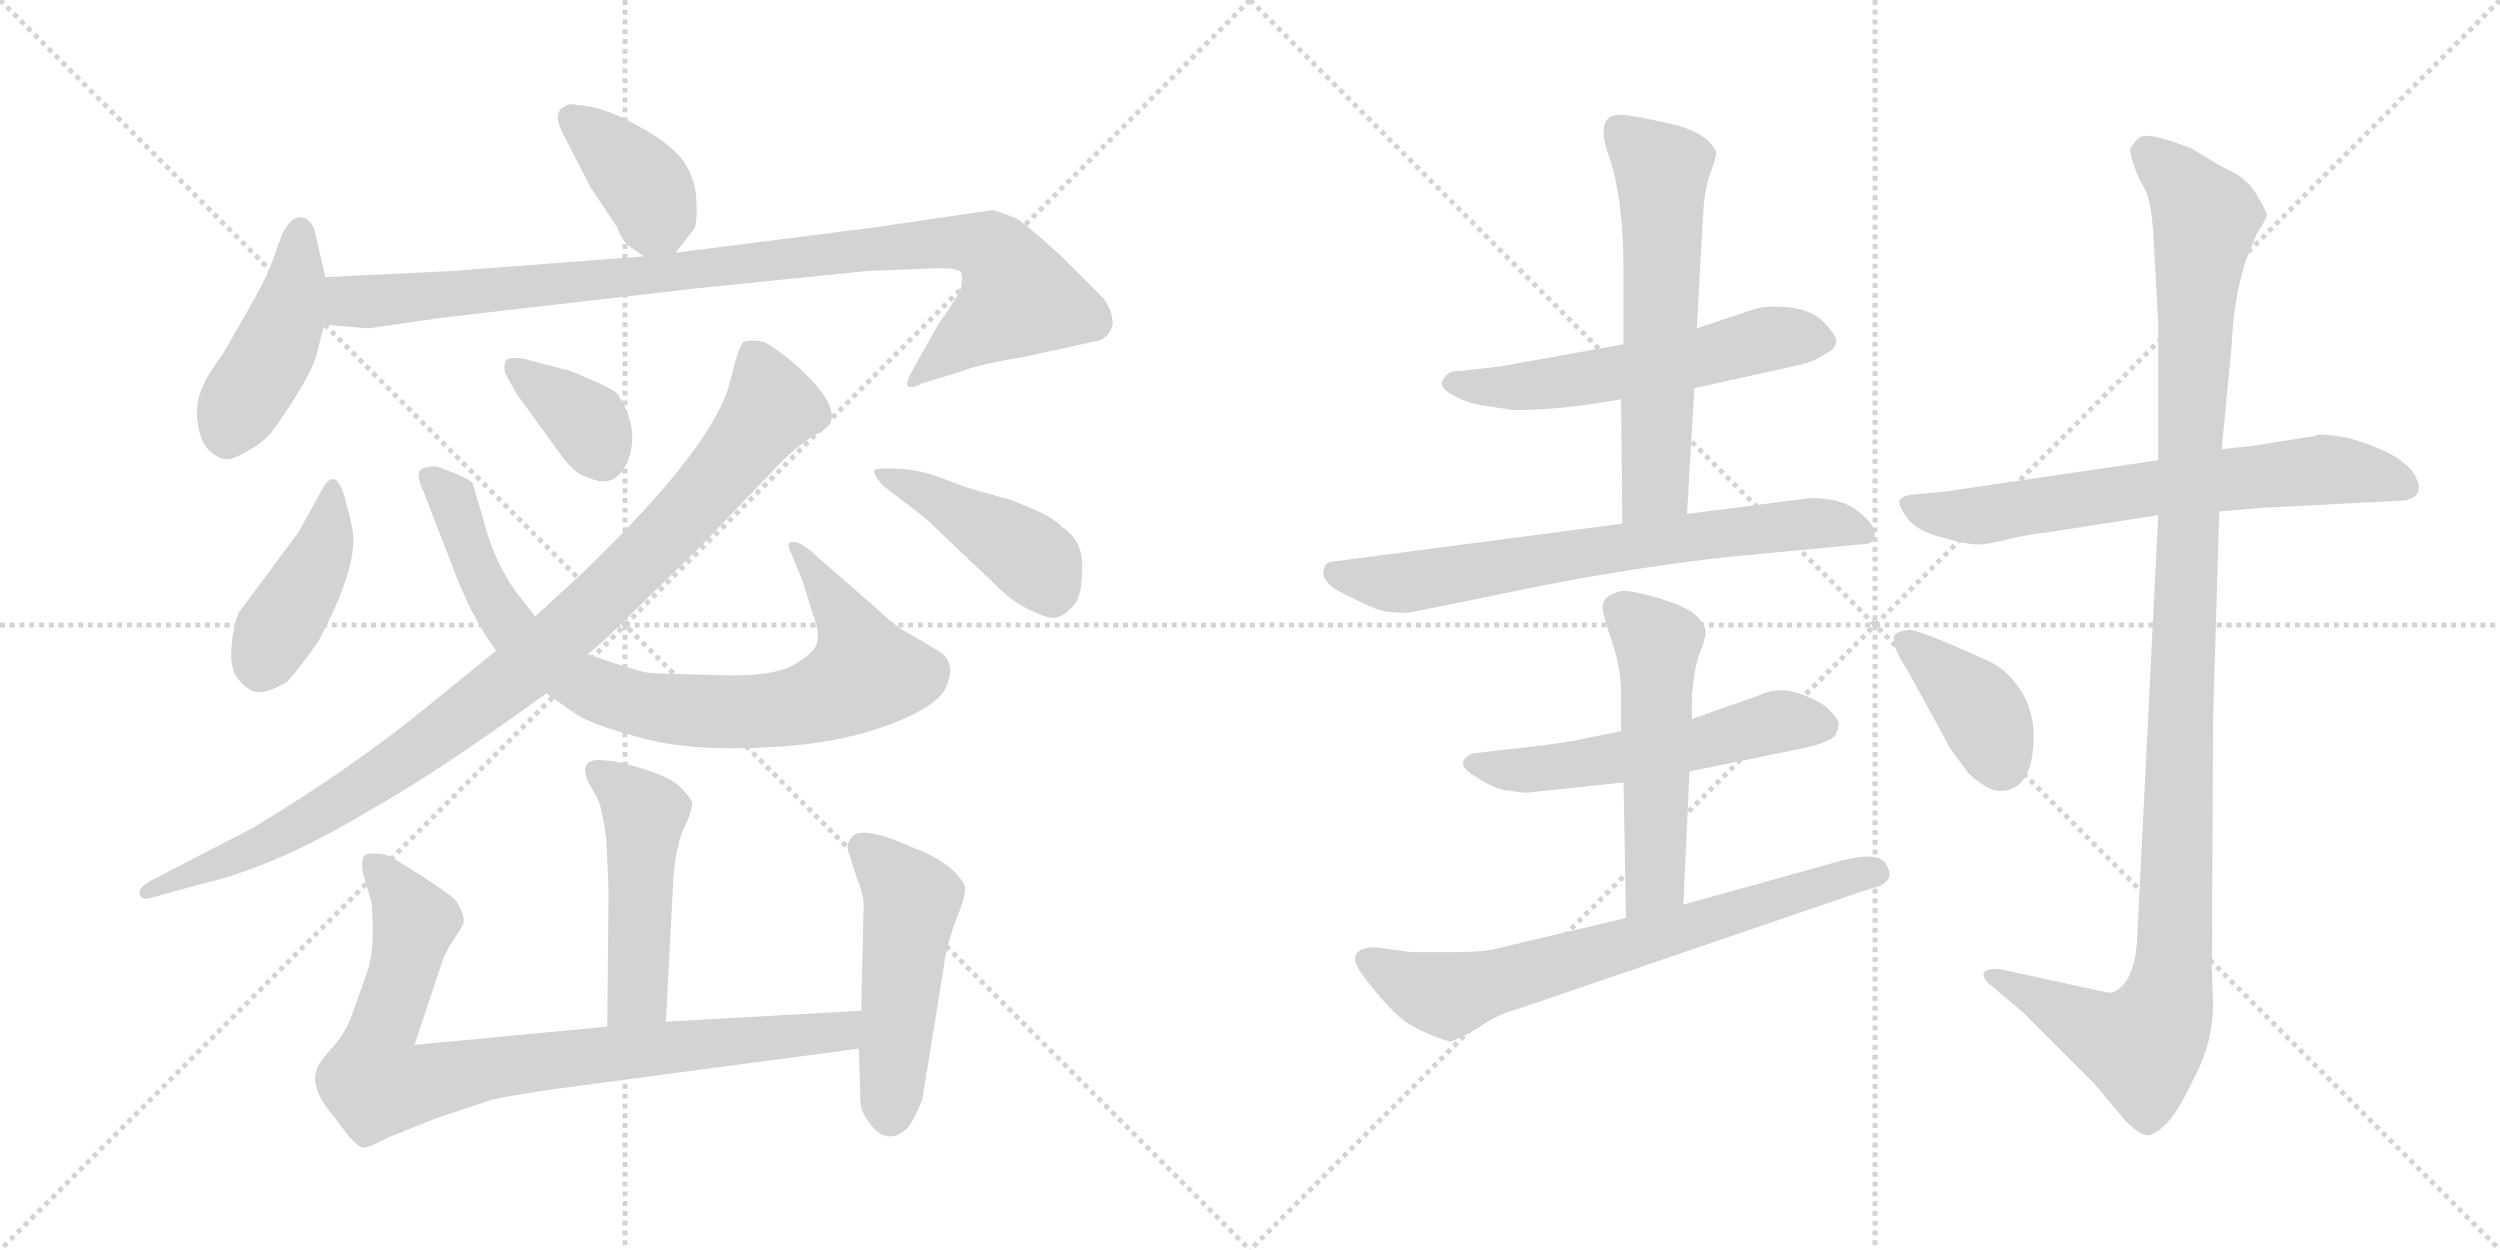 <svg version="1.1" viewBox="0 0 2048 1024" xmlns="http://www.w3.org/2000/svg">
  <g stroke="lightgray" stroke-dasharray="1,1" stroke-width="1" transform="scale(4, 4)">
    <line x1="0" y1="0" x2="256" y2="256"></line>
    <line x1="256" y1="0" x2="0" y2="256"></line>
    <line x1="128" y1="0" x2="128" y2="256"></line>
    <line x1="0" y1="128" x2="256" y2="128"></line>
    <line x1="256" y1="0" x2="512" y2="256"></line>
    <line x1="512" y1="0" x2="256" y2="256"></line>
    <line x1="384" y1="0" x2="384" y2="256"></line>
    <line x1="256" y1="128" x2="512" y2="128"></line>
  </g>
<g transform="scale(1, -1) translate(0, -850)">
   <style type="text/css">
    @keyframes keyframes0 {
      from {
       stroke: black;
       stroke-dashoffset: 382;
       stroke-width: 128;
       }
       55% {
       animation-timing-function: step-end;
       stroke: black;
       stroke-dashoffset: 0;
       stroke-width: 128;
       }
       to {
       stroke: black;
       stroke-width: 1024;
       }
       }
       #make-me-a-hanzi-animation-0 {
         animation: keyframes0 0.561s both;
         animation-delay: 0s;
         animation-timing-function: linear;
       }
    @keyframes keyframes1 {
      from {
       stroke: black;
       stroke-dashoffset: 440;
       stroke-width: 128;
       }
       59% {
       animation-timing-function: step-end;
       stroke: black;
       stroke-dashoffset: 0;
       stroke-width: 128;
       }
       to {
       stroke: black;
       stroke-width: 1024;
       }
       }
       #make-me-a-hanzi-animation-1 {
         animation: keyframes1 0.608s both;
         animation-delay: 0.561s;
         animation-timing-function: linear;
       }
    @keyframes keyframes2 {
      from {
       stroke: black;
       stroke-dashoffset: 962;
       stroke-width: 128;
       }
       76% {
       animation-timing-function: step-end;
       stroke: black;
       stroke-dashoffset: 0;
       stroke-width: 128;
       }
       to {
       stroke: black;
       stroke-width: 1024;
       }
       }
       #make-me-a-hanzi-animation-2 {
         animation: keyframes2 1.033s both;
         animation-delay: 1.169s;
         animation-timing-function: linear;
       }
    @keyframes keyframes3 {
      from {
       stroke: black;
       stroke-dashoffset: 413;
       stroke-width: 128;
       }
       57% {
       animation-timing-function: step-end;
       stroke: black;
       stroke-dashoffset: 0;
       stroke-width: 128;
       }
       to {
       stroke: black;
       stroke-width: 1024;
       }
       }
       #make-me-a-hanzi-animation-3 {
         animation: keyframes3 0.586s both;
         animation-delay: 2.202s;
         animation-timing-function: linear;
       }
    @keyframes keyframes4 {
      from {
       stroke: black;
       stroke-dashoffset: 832;
       stroke-width: 128;
       }
       73% {
       animation-timing-function: step-end;
       stroke: black;
       stroke-dashoffset: 0;
       stroke-width: 128;
       }
       to {
       stroke: black;
       stroke-width: 1024;
       }
       }
       #make-me-a-hanzi-animation-4 {
         animation: keyframes4 0.927s both;
         animation-delay: 2.788s;
         animation-timing-function: linear;
       }
    @keyframes keyframes5 {
      from {
       stroke: black;
       stroke-dashoffset: 361;
       stroke-width: 128;
       }
       54% {
       animation-timing-function: step-end;
       stroke: black;
       stroke-dashoffset: 0;
       stroke-width: 128;
       }
       to {
       stroke: black;
       stroke-width: 1024;
       }
       }
       #make-me-a-hanzi-animation-5 {
         animation: keyframes5 0.544s both;
         animation-delay: 3.715s;
         animation-timing-function: linear;
       }
    @keyframes keyframes6 {
      from {
       stroke: black;
       stroke-dashoffset: 962;
       stroke-width: 128;
       }
       76% {
       animation-timing-function: step-end;
       stroke: black;
       stroke-dashoffset: 0;
       stroke-width: 128;
       }
       to {
       stroke: black;
       stroke-width: 1024;
       }
       }
       #make-me-a-hanzi-animation-6 {
         animation: keyframes6 1.033s both;
         animation-delay: 4.259s;
         animation-timing-function: linear;
       }
    @keyframes keyframes7 {
      from {
       stroke: black;
       stroke-dashoffset: 436;
       stroke-width: 128;
       }
       59% {
       animation-timing-function: step-end;
       stroke: black;
       stroke-dashoffset: 0;
       stroke-width: 128;
       }
       to {
       stroke: black;
       stroke-width: 1024;
       }
       }
       #make-me-a-hanzi-animation-7 {
         animation: keyframes7 0.605s both;
         animation-delay: 5.292s;
         animation-timing-function: linear;
       }
    @keyframes keyframes8 {
      from {
       stroke: black;
       stroke-dashoffset: 482;
       stroke-width: 128;
       }
       61% {
       animation-timing-function: step-end;
       stroke: black;
       stroke-dashoffset: 0;
       stroke-width: 128;
       }
       to {
       stroke: black;
       stroke-width: 1024;
       }
       }
       #make-me-a-hanzi-animation-8 {
         animation: keyframes8 0.642s both;
         animation-delay: 5.896s;
         animation-timing-function: linear;
       }
    @keyframes keyframes9 {
      from {
       stroke: black;
       stroke-dashoffset: 848;
       stroke-width: 128;
       }
       73% {
       animation-timing-function: step-end;
       stroke: black;
       stroke-dashoffset: 0;
       stroke-width: 128;
       }
       to {
       stroke: black;
       stroke-width: 1024;
       }
       }
       #make-me-a-hanzi-animation-9 {
         animation: keyframes9 0.94s both;
         animation-delay: 6.539s;
         animation-timing-function: linear;
       }
    @keyframes keyframes10 {
      from {
       stroke: black;
       stroke-dashoffset: 493;
       stroke-width: 128;
       }
       62% {
       animation-timing-function: step-end;
       stroke: black;
       stroke-dashoffset: 0;
       stroke-width: 128;
       }
       to {
       stroke: black;
       stroke-width: 1024;
       }
       }
       #make-me-a-hanzi-animation-10 {
         animation: keyframes10 0.651s both;
         animation-delay: 7.479s;
         animation-timing-function: linear;
       }
    @keyframes keyframes11 {
      from {
       stroke: black;
       stroke-dashoffset: 561;
       stroke-width: 128;
       }
       65% {
       animation-timing-function: step-end;
       stroke: black;
       stroke-dashoffset: 0;
       stroke-width: 128;
       }
       to {
       stroke: black;
       stroke-width: 1024;
       }
       }
       #make-me-a-hanzi-animation-11 {
         animation: keyframes11 0.707s both;
         animation-delay: 8.13s;
         animation-timing-function: linear;
       }
    @keyframes keyframes12 {
      from {
       stroke: black;
       stroke-dashoffset: 595;
       stroke-width: 128;
       }
       66% {
       animation-timing-function: step-end;
       stroke: black;
       stroke-dashoffset: 0;
       stroke-width: 128;
       }
       to {
       stroke: black;
       stroke-width: 1024;
       }
       }
       #make-me-a-hanzi-animation-12 {
         animation: keyframes12 0.734s both;
         animation-delay: 8.837s;
         animation-timing-function: linear;
       }
    @keyframes keyframes13 {
      from {
       stroke: black;
       stroke-dashoffset: 695;
       stroke-width: 128;
       }
       69% {
       animation-timing-function: step-end;
       stroke: black;
       stroke-dashoffset: 0;
       stroke-width: 128;
       }
       to {
       stroke: black;
       stroke-width: 1024;
       }
       }
       #make-me-a-hanzi-animation-13 {
         animation: keyframes13 0.816s both;
         animation-delay: 9.571s;
         animation-timing-function: linear;
       }
    @keyframes keyframes14 {
      from {
       stroke: black;
       stroke-dashoffset: 547;
       stroke-width: 128;
       }
       64% {
       animation-timing-function: step-end;
       stroke: black;
       stroke-dashoffset: 0;
       stroke-width: 128;
       }
       to {
       stroke: black;
       stroke-width: 1024;
       }
       }
       #make-me-a-hanzi-animation-14 {
         animation: keyframes14 0.695s both;
         animation-delay: 10.386s;
         animation-timing-function: linear;
       }
    @keyframes keyframes15 {
      from {
       stroke: black;
       stroke-dashoffset: 523;
       stroke-width: 128;
       }
       63% {
       animation-timing-function: step-end;
       stroke: black;
       stroke-dashoffset: 0;
       stroke-width: 128;
       }
       to {
       stroke: black;
       stroke-width: 1024;
       }
       }
       #make-me-a-hanzi-animation-15 {
         animation: keyframes15 0.676s both;
         animation-delay: 11.082s;
         animation-timing-function: linear;
       }
    @keyframes keyframes16 {
      from {
       stroke: black;
       stroke-dashoffset: 694;
       stroke-width: 128;
       }
       69% {
       animation-timing-function: step-end;
       stroke: black;
       stroke-dashoffset: 0;
       stroke-width: 128;
       }
       to {
       stroke: black;
       stroke-width: 1024;
       }
       }
       #make-me-a-hanzi-animation-16 {
         animation: keyframes16 0.815s both;
         animation-delay: 11.757s;
         animation-timing-function: linear;
       }
    @keyframes keyframes17 {
      from {
       stroke: black;
       stroke-dashoffset: 666;
       stroke-width: 128;
       }
       68% {
       animation-timing-function: step-end;
       stroke: black;
       stroke-dashoffset: 0;
       stroke-width: 128;
       }
       to {
       stroke: black;
       stroke-width: 1024;
       }
       }
       #make-me-a-hanzi-animation-17 {
         animation: keyframes17 0.792s both;
         animation-delay: 12.572s;
         animation-timing-function: linear;
       }
    @keyframes keyframes18 {
      from {
       stroke: black;
       stroke-dashoffset: 1147;
       stroke-width: 128;
       }
       79% {
       animation-timing-function: step-end;
       stroke: black;
       stroke-dashoffset: 0;
       stroke-width: 128;
       }
       to {
       stroke: black;
       stroke-width: 1024;
       }
       }
       #make-me-a-hanzi-animation-18 {
         animation: keyframes18 1.183s both;
         animation-delay: 13.364s;
         animation-timing-function: linear;
       }
    @keyframes keyframes19 {
      from {
       stroke: black;
       stroke-dashoffset: 388;
       stroke-width: 128;
       }
       56% {
       animation-timing-function: step-end;
       stroke: black;
       stroke-dashoffset: 0;
       stroke-width: 128;
       }
       to {
       stroke: black;
       stroke-width: 1024;
       }
       }
       #make-me-a-hanzi-animation-19 {
         animation: keyframes19 0.566s both;
         animation-delay: 14.547s;
         animation-timing-function: linear;
       }
</style>
<path d="M 553.5 643.0 L 567.5 661.0 Q 571.5 665.0 570.5 684.0 Q 570.5 702.0 560.5 717.0 Q 551.5 731.0 522.5 747.0 Q 494.5 763.0 472.5 764.0 Q 465.5 766.0 461.5 762.0 Q 451.5 757.0 463.5 736.0 L 483.5 697.0 L 505.5 664.0 Q 508.5 655.0 514.5 649.0 L 527.5 640.0 C 542.5 629.0 542.5 629.0 553.5 643.0 Z" fill="lightgray"></path> 
<path d="M 266.5 623.0 L 257.5 662.0 Q 253.5 672.0 245.5 672.0 Q 238.5 672.0 231.5 659.0 L 220.5 629.0 Q 212.5 612.0 205.5 600.0 L 182.5 560.0 Q 167.5 539.0 167.5 536.0 Q 160.5 524.0 161.5 507.0 Q 163.5 489.0 170.5 482.0 Q 178.5 474.0 184.5 474.0 Q 190.5 473.0 203.5 481.0 Q 216.5 488.0 222.5 496.0 Q 256.5 543.0 260.5 564.0 L 265.5 584.0 L 266.5 623.0 Z" fill="lightgray"></path> 
<path d="M 813.5 678.0 L 718.5 664.0 L 553.5 643.0 L 527.5 640.0 L 370.5 628.0 L 266.5 623.0 C 236.5 622.0 235.5 586.0 265.5 584.0 L 301.5 581.0 L 364.5 590.0 L 572.5 614.0 L 710.5 628.0 L 761.5 630.0 Q 784.5 631.0 787.5 627.0 Q 788.5 622.0 787.5 615.0 Q 785.5 608.0 768.5 584.0 L 750.5 552.0 Q 741.5 537.0 743.5 534.0 Q 746.5 531.0 755.5 536.0 L 788.5 546.0 Q 799.5 551.0 840.5 558.0 L 895.5 570.0 Q 907.5 571.0 911.5 584.0 Q 911.5 595.0 904.5 605.0 L 867.5 642.0 Q 837.5 669.0 832.5 671.0 Q 828.5 673.0 813.5 678.0 Z" fill="lightgray"></path> 
<path d="M 244.5 414.0 L 195.5 348.0 Q 190.5 335.0 189.5 318.0 Q 188.5 300.0 196.5 292.0 Q 204.5 283.0 211.5 283.0 Q 218.5 282.0 234.5 291.0 Q 240.5 296.0 260.5 324.0 Q 290.5 380.0 289.5 410.0 Q 288.5 421.0 283.5 438.0 Q 276.5 468.0 265.5 452.0 L 244.5 414.0 Z" fill="lightgray"></path> 
<path d="M 447.5 282.0 L 470.5 266.0 Q 482.5 257.0 523.5 246.0 Q 564.5 234.0 633.5 238.0 Q 703.5 242.0 750.5 266.0 Q 769.5 276.0 774.5 286.0 Q 783.5 305.0 771.5 315.0 Q 755.5 325.0 744.5 331.0 Q 734.5 336.0 717.5 352.0 L 662.5 400.0 Q 653.5 407.0 648.5 406.0 Q 643.5 405.0 648.5 396.0 L 657.5 374.0 L 665.5 348.0 Q 671.5 333.0 669.5 324.0 Q 667.5 315.0 649.5 305.0 Q 631.5 295.0 585.5 297.0 Q 539.5 298.0 530.5 299.0 Q 522.5 300.0 481.5 314.0 L 438.5 345.0 L 423.5 364.0 Q 404.5 390.0 395.5 426.0 L 387.5 453.0 Q 387.5 456.0 373.5 462.0 L 357.5 468.0 Q 346.5 468.0 343.5 464.0 Q 341.5 458.0 347.5 446.0 L 369.5 389.0 Q 385.5 345.0 406.5 317.0 L 447.5 282.0 Z" fill="lightgray"></path> 
<path d="M 423.5 527.0 L 460.5 476.0 Q 470.5 462.0 481.5 459.0 Q 504.5 448.0 514.5 473.0 Q 524.5 499.0 505.5 528.0 Q 499.5 533.0 467.5 546.0 L 429.5 556.0 Q 418.5 558.0 414.5 555.0 Q 412.5 551.0 413.5 545.0 Q 417.5 537.0 423.5 527.0 Z" fill="lightgray"></path> 
<path d="M 406.5 317.0 L 353.5 274.0 Q 290.5 222.0 207.5 172.0 L 122.5 128.0 Q 112.5 122.0 114.5 117.0 Q 116.5 112.0 125.5 115.0 L 165.5 126.0 Q 226.5 140.0 302.5 186.0 Q 356.5 216.0 447.5 282.0 L 481.5 314.0 L 495.5 326.0 L 573.5 402.0 L 638.5 470.0 Q 654.5 486.0 666.5 493.0 Q 679.5 500.0 680.5 504.0 Q 685.5 517.0 663.5 540.0 Q 641.5 562.0 625.5 570.0 Q 614.5 572.0 609.5 570.0 Q 605.5 568.0 598.5 539.0 Q 586.5 486.0 478.5 382.0 L 438.5 345.0 L 406.5 317.0 Z" fill="lightgray"></path> 
<path d="M 757.5 426.0 L 817.5 369.0 Q 830.5 356.0 844.5 350.0 Q 858.5 343.0 864.5 344.0 Q 871.5 345.0 878.5 353.0 Q 886.5 360.0 886.5 384.0 Q 887.5 407.0 870.5 418.0 Q 862.5 426.0 848.5 432.0 L 829.5 440.0 L 797.5 449.0 Q 790.5 451.0 772.5 458.0 Q 754.5 465.0 736.5 466.0 Q 718.5 467.0 716.5 465.0 Q 714.5 462.0 723.5 452.0 L 757.5 426.0 Z" fill="lightgray"></path> 
<path d="M 545.5 13.0 L 551.5 128.0 Q 553.5 159.0 561.5 174.0 Q 568.5 189.0 566.5 194.0 Q 564.5 198.0 556.5 206.0 Q 549.5 213.0 527.5 220.0 Q 505.5 227.0 495.5 227.0 Q 473.5 230.0 481.5 210.0 L 489.5 196.0 Q 493.5 187.0 496.5 164.0 Q 498.5 128.0 498.5 117.0 L 497.5 9.0 C 497.5 -21.0 543.5 -17.0 545.5 13.0 Z" fill="lightgray"></path> 
<path d="M 339.5 -6.0 L 362.5 63.0 Q 367.5 75.0 373.5 83.0 L 379.5 93.0 Q 381.5 100.0 373.5 112.0 Q 369.5 117.0 344.5 133.0 Q 319.5 149.0 315.5 150.0 Q 301.5 152.0 298.5 149.0 Q 295.5 145.0 297.5 134.0 L 304.5 110.0 Q 307.5 71.0 300.5 53.0 L 288.5 19.0 Q 282.5 2.0 270.5 -10.0 Q 259.5 -23.0 259.5 -26.0 Q 253.5 -42.0 274.5 -66.0 Q 291.5 -90.0 297.5 -90.0 Q 303.5 -90.0 317.5 -82.0 L 357.5 -66.0 L 402.5 -51.0 Q 414.5 -48.0 455.5 -42.0 L 703.5 -9.0 C 733.5 -5.0 735.5 24.0 705.5 22.0 L 545.5 13.0 L 497.5 9.0 L 339.5 -6.0 Z" fill="lightgray"></path> 
<path d="M 703.5 -9.0 L 704.5 -40.0 Q 704.5 -52.0 705.5 -57.0 Q 706.5 -63.0 715.5 -74.0 Q 728.5 -88.0 743.5 -74.0 Q 748.5 -68.0 755.5 -51.0 L 772.5 54.0 Q 775.5 77.0 783.5 97.0 Q 791.5 117.0 790.5 123.0 Q 789.5 129.0 778.5 139.0 Q 767.5 148.0 749.5 155.0 Q 707.5 174.0 698.5 165.0 Q 693.5 160.0 694.5 154.0 L 701.5 132.0 Q 707.5 117.0 707.5 109.0 L 705.5 22.0 L 703.5 -9.0 Z" fill="lightgray"></path> 
<path d="M 1330.0 568.0 L 1230.0 550.0 L 1196.0 546.0 Q 1187.0 547.0 1183.0 540.0 Q 1177.0 534.0 1189.0 527.0 Q 1201.0 520.0 1214.0 518.0 L 1240.0 514.0 Q 1280.0 514.0 1328.0 523.0 L 1388.0 532.0 L 1474.0 551.0 Q 1487.0 554.0 1495.0 560.0 Q 1504.0 564.0 1504.0 570.0 Q 1506.0 573.0 1495.0 585.0 Q 1485.0 596.0 1467.0 598.0 Q 1449.0 600.0 1438.0 597.0 L 1390.0 581.0 L 1330.0 568.0 Z" fill="lightgray"></path> 
<path d="M 1327.0 756.0 Q 1306.0 756.0 1318.0 722.0 Q 1330.0 688.0 1330.0 626.0 L 1330.0 568.0 L 1328.0 523.0 L 1329.0 421.0 C 1329.0 391.0 1380.0 399.0 1382.0 429.0 L 1388.0 532.0 L 1390.0 581.0 L 1395.0 671.0 Q 1396.0 694.0 1401.0 708.0 Q 1406.0 721.0 1406.0 725.0 Q 1399.0 742.0 1367.0 749.0 Q 1335.0 756.0 1327.0 756.0 Z" fill="lightgray"></path> 
<path d="M 1329.0 421.0 L 1092.0 390.0 Q 1085.0 390.0 1084.0 381.0 Q 1084.0 371.0 1104.0 362.0 Q 1124.0 352.0 1131.0 350.0 Q 1138.0 348.0 1154.0 348.0 L 1262.0 370.0 Q 1344.0 386.0 1418.0 394.0 L 1524.0 404.0 Q 1532.0 404.0 1534.0 407.0 Q 1537.0 410.0 1535.0 416.0 Q 1534.0 422.0 1521.0 432.0 Q 1508.0 442.0 1483.0 442.0 L 1382.0 429.0 L 1329.0 421.0 Z" fill="lightgray"></path> 
<path d="M 1254.0 201.0 L 1330.0 209.0 L 1384.0 218.0 L 1472.0 236.0 Q 1502.0 242.0 1504.0 249.0 Q 1507.0 255.0 1506.0 258.0 Q 1506.0 261.0 1499.0 268.0 Q 1493.0 275.0 1474.0 282.0 Q 1456.0 288.0 1440.0 280.0 L 1386.0 261.0 L 1328.0 251.0 L 1288.0 243.0 Q 1272.0 240.0 1234.0 236.0 L 1208.0 233.0 Q 1202.0 232.0 1199.0 227.0 Q 1196.0 221.0 1210.0 213.0 Q 1225.0 203.0 1238.0 202.0 Q 1251.0 200.0 1254.0 201.0 Z" fill="lightgray"></path> 
<path d="M 1330.0 209.0 L 1332.0 98.0 C 1333.0 68.0 1378.0 79.0 1379.0 109.0 L 1384.0 218.0 L 1386.0 261.0 L 1386.0 277.0 Q 1387.0 299.0 1392.0 314.0 Q 1398.0 328.0 1397.0 334.0 Q 1396.0 340.0 1388.0 347.0 Q 1381.0 353.0 1359.0 360.0 Q 1338.0 366.0 1329.0 366.0 Q 1314.0 363.0 1313.0 354.0 Q 1312.0 349.0 1320.0 326.0 Q 1328.0 303.0 1328.0 282.0 L 1328.0 251.0 L 1330.0 209.0 Z" fill="lightgray"></path> 
<path d="M 1332.0 98.0 L 1222.0 72.0 Q 1210.0 70.0 1190.0 70.0 L 1156.0 70.0 L 1127.0 74.0 Q 1110.0 74.0 1110.0 64.0 Q 1110.0 59.0 1121.0 45.0 Q 1132.0 31.0 1142.0 21.0 Q 1152.0 11.0 1168.0 4.0 Q 1185.0 -3.0 1187.0 -3.0 Q 1190.0 -4.0 1211.0 8.0 Q 1226.0 19.0 1245.0 24.0 L 1532.0 122.0 Q 1543.0 124.0 1547.0 130.0 Q 1549.0 136.0 1546.0 140.0 Q 1543.0 150.0 1524.0 148.0 Q 1506.0 145.0 1498.0 142.0 L 1379.0 109.0 L 1332.0 98.0 Z" fill="lightgray"></path> 
<path d="M 1897.0 493.0 L 1847.0 485.0 L 1820.0 482.0 L 1768.0 473.0 L 1591.0 447.0 L 1568.0 445.0 Q 1558.0 444.0 1556.0 440.0 Q 1555.0 436.0 1562.0 426.0 Q 1570.0 415.0 1590.0 410.0 Q 1611.0 404.0 1620.0 404.0 Q 1630.0 404.0 1648.0 409.0 Q 1667.0 413.0 1678.0 414.0 L 1768.0 428.0 L 1818.0 431.0 L 1853.0 434.0 L 1970.0 440.0 Q 1988.0 444.0 1978.0 461.0 Q 1968.0 478.0 1928.0 490.0 Q 1913.0 494.0 1898.0 494.0 L 1897.0 493.0 Z" fill="lightgray"></path> 
<path d="M 1820.0 482.0 L 1828.0 565.0 Q 1830.0 608.0 1840.0 637.0 L 1849.0 659.0 Q 1857.0 671.0 1857.0 674.0 Q 1857.0 676.0 1849.0 690.0 Q 1841.0 704.0 1825.0 711.0 Q 1822.0 712.0 1796.0 728.0 Q 1759.0 743.0 1752.0 737.0 Q 1746.0 731.0 1745.0 728.0 Q 1745.0 724.0 1748.0 715.0 Q 1751.0 705.0 1756.0 697.0 Q 1762.0 688.0 1764.0 658.0 L 1768.0 586.0 L 1768.0 473.0 L 1768.0 428.0 L 1751.0 86.0 Q 1750.0 51.0 1736.0 40.0 Q 1731.0 36.0 1726.0 37.0 L 1639.0 56.0 Q 1627.0 57.0 1625.0 53.0 Q 1624.0 48.0 1632.0 42.0 L 1658.0 20.0 L 1715.0 -37.0 L 1741.0 -68.0 Q 1753.0 -80.0 1759.0 -80.0 Q 1765.0 -80.0 1773.0 -72.0 Q 1782.0 -65.0 1797.0 -34.0 Q 1813.0 -4.0 1813.0 28.0 L 1812.0 56.0 L 1813.0 263.0 L 1818.0 431.0 L 1820.0 482.0 Z" fill="lightgray"></path> 
<path d="M 1562.0 302.0 L 1596.0 240.0 Q 1597.0 237.0 1613.0 216.0 Q 1629.0 202.0 1638.0 202.0 Q 1666.0 202.0 1666.0 248.0 Q 1666.0 265.0 1657.0 282.0 Q 1645.0 301.0 1630.0 308.0 Q 1573.0 334.0 1564.0 334.0 Q 1555.0 333.0 1552.0 330.0 Q 1549.0 321.0 1562.0 302.0 Z" fill="lightgray"></path> 
      <clipPath id="make-me-a-hanzi-clip-0">
      <path d="M 553.5 643.0 L 567.5 661.0 Q 571.5 665.0 570.5 684.0 Q 570.5 702.0 560.5 717.0 Q 551.5 731.0 522.5 747.0 Q 494.5 763.0 472.5 764.0 Q 465.5 766.0 461.5 762.0 Q 451.5 757.0 463.5 736.0 L 483.5 697.0 L 505.5 664.0 Q 508.5 655.0 514.5 649.0 L 527.5 640.0 C 542.5 629.0 542.5 629.0 553.5 643.0 Z" fill="lightgray"></path>
      </clipPath>
      <path clip-path="url(#make-me-a-hanzi-clip-0)" d="M 468.5 753.0 L 530.5 694.0 L 545.5 657.0 " fill="none" id="make-me-a-hanzi-animation-0" stroke-dasharray="254 508" stroke-linecap="round"></path>

      <clipPath id="make-me-a-hanzi-clip-1">
      <path d="M 266.5 623.0 L 257.5 662.0 Q 253.5 672.0 245.5 672.0 Q 238.5 672.0 231.5 659.0 L 220.5 629.0 Q 212.5 612.0 205.5 600.0 L 182.5 560.0 Q 167.5 539.0 167.5 536.0 Q 160.5 524.0 161.5 507.0 Q 163.5 489.0 170.5 482.0 Q 178.5 474.0 184.5 474.0 Q 190.5 473.0 203.5 481.0 Q 216.5 488.0 222.5 496.0 Q 256.5 543.0 260.5 564.0 L 265.5 584.0 L 266.5 623.0 Z" fill="lightgray"></path>
      </clipPath>
      <path clip-path="url(#make-me-a-hanzi-clip-1)" d="M 246.5 661.0 L 234.5 587.0 L 185.5 490.0 " fill="none" id="make-me-a-hanzi-animation-1" stroke-dasharray="312 624" stroke-linecap="round"></path>

      <clipPath id="make-me-a-hanzi-clip-2">
      <path d="M 813.5 678.0 L 718.5 664.0 L 553.5 643.0 L 527.5 640.0 L 370.5 628.0 L 266.5 623.0 C 236.5 622.0 235.5 586.0 265.5 584.0 L 301.5 581.0 L 364.5 590.0 L 572.5 614.0 L 710.5 628.0 L 761.5 630.0 Q 784.5 631.0 787.5 627.0 Q 788.5 622.0 787.5 615.0 Q 785.5 608.0 768.5 584.0 L 750.5 552.0 Q 741.5 537.0 743.5 534.0 Q 746.5 531.0 755.5 536.0 L 788.5 546.0 Q 799.5 551.0 840.5 558.0 L 895.5 570.0 Q 907.5 571.0 911.5 584.0 Q 911.5 595.0 904.5 605.0 L 867.5 642.0 Q 837.5 669.0 832.5 671.0 Q 828.5 673.0 813.5 678.0 Z" fill="lightgray"></path>
      </clipPath>
      <path clip-path="url(#make-me-a-hanzi-clip-2)" d="M 272.5 590.0 L 289.5 604.0 L 755.5 650.0 L 810.5 647.0 L 835.5 606.0 L 751.5 544.0 L 749.5 536.0 " fill="none" id="make-me-a-hanzi-animation-2" stroke-dasharray="834 1668" stroke-linecap="round"></path>

      <clipPath id="make-me-a-hanzi-clip-3">
      <path d="M 244.5 414.0 L 195.5 348.0 Q 190.5 335.0 189.5 318.0 Q 188.5 300.0 196.5 292.0 Q 204.5 283.0 211.5 283.0 Q 218.5 282.0 234.5 291.0 Q 240.5 296.0 260.5 324.0 Q 290.5 380.0 289.5 410.0 Q 288.5 421.0 283.5 438.0 Q 276.5 468.0 265.5 452.0 L 244.5 414.0 Z" fill="lightgray"></path>
      </clipPath>
      <path clip-path="url(#make-me-a-hanzi-clip-3)" d="M 274.5 445.0 L 259.5 388.0 L 213.5 301.0 " fill="none" id="make-me-a-hanzi-animation-3" stroke-dasharray="285 570" stroke-linecap="round"></path>

      <clipPath id="make-me-a-hanzi-clip-4">
      <path d="M 447.5 282.0 L 470.5 266.0 Q 482.5 257.0 523.5 246.0 Q 564.5 234.0 633.5 238.0 Q 703.5 242.0 750.5 266.0 Q 769.5 276.0 774.5 286.0 Q 783.5 305.0 771.5 315.0 Q 755.5 325.0 744.5 331.0 Q 734.5 336.0 717.5 352.0 L 662.5 400.0 Q 653.5 407.0 648.5 406.0 Q 643.5 405.0 648.5 396.0 L 657.5 374.0 L 665.5 348.0 Q 671.5 333.0 669.5 324.0 Q 667.5 315.0 649.5 305.0 Q 631.5 295.0 585.5 297.0 Q 539.5 298.0 530.5 299.0 Q 522.5 300.0 481.5 314.0 L 438.5 345.0 L 423.5 364.0 Q 404.5 390.0 395.5 426.0 L 387.5 453.0 Q 387.5 456.0 373.5 462.0 L 357.5 468.0 Q 346.5 468.0 343.5 464.0 Q 341.5 458.0 347.5 446.0 L 369.5 389.0 Q 385.5 345.0 406.5 317.0 L 447.5 282.0 Z" fill="lightgray"></path>
      </clipPath>
      <path clip-path="url(#make-me-a-hanzi-clip-4)" d="M 352.5 460.0 L 371.5 441.0 L 394.5 375.0 L 424.5 328.0 L 478.5 289.0 L 521.5 273.0 L 605.5 266.0 L 639.5 269.0 L 669.5 276.0 L 708.5 299.0 L 695.5 338.0 L 654.5 401.0 " fill="none" id="make-me-a-hanzi-animation-4" stroke-dasharray="704 1408" stroke-linecap="round"></path>

      <clipPath id="make-me-a-hanzi-clip-5">
      <path d="M 423.5 527.0 L 460.5 476.0 Q 470.5 462.0 481.5 459.0 Q 504.5 448.0 514.5 473.0 Q 524.5 499.0 505.5 528.0 Q 499.5 533.0 467.5 546.0 L 429.5 556.0 Q 418.5 558.0 414.5 555.0 Q 412.5 551.0 413.5 545.0 Q 417.5 537.0 423.5 527.0 Z" fill="lightgray"></path>
      </clipPath>
      <path clip-path="url(#make-me-a-hanzi-clip-5)" d="M 422.5 549.0 L 481.5 504.0 L 493.5 476.0 " fill="none" id="make-me-a-hanzi-animation-5" stroke-dasharray="233 466" stroke-linecap="round"></path>

      <clipPath id="make-me-a-hanzi-clip-6">
      <path d="M 406.5 317.0 L 353.5 274.0 Q 290.5 222.0 207.5 172.0 L 122.5 128.0 Q 112.5 122.0 114.5 117.0 Q 116.5 112.0 125.5 115.0 L 165.5 126.0 Q 226.5 140.0 302.5 186.0 Q 356.5 216.0 447.5 282.0 L 481.5 314.0 L 495.5 326.0 L 573.5 402.0 L 638.5 470.0 Q 654.5 486.0 666.5 493.0 Q 679.5 500.0 680.5 504.0 Q 685.5 517.0 663.5 540.0 Q 641.5 562.0 625.5 570.0 Q 614.5 572.0 609.5 570.0 Q 605.5 568.0 598.5 539.0 Q 586.5 486.0 478.5 382.0 L 438.5 345.0 L 406.5 317.0 Z" fill="lightgray"></path>
      </clipPath>
      <path clip-path="url(#make-me-a-hanzi-clip-6)" d="M 613.5 564.0 L 628.5 531.0 L 629.5 512.0 L 559.5 426.0 L 435.5 306.0 L 257.5 180.0 L 120.5 121.0 " fill="none" id="make-me-a-hanzi-animation-6" stroke-dasharray="834 1668" stroke-linecap="round"></path>

      <clipPath id="make-me-a-hanzi-clip-7">
      <path d="M 757.5 426.0 L 817.5 369.0 Q 830.5 356.0 844.5 350.0 Q 858.5 343.0 864.5 344.0 Q 871.5 345.0 878.5 353.0 Q 886.5 360.0 886.5 384.0 Q 887.5 407.0 870.5 418.0 Q 862.5 426.0 848.5 432.0 L 829.5 440.0 L 797.5 449.0 Q 790.5 451.0 772.5 458.0 Q 754.5 465.0 736.5 466.0 Q 718.5 467.0 716.5 465.0 Q 714.5 462.0 723.5 452.0 L 757.5 426.0 Z" fill="lightgray"></path>
      </clipPath>
      <path clip-path="url(#make-me-a-hanzi-clip-7)" d="M 720.5 459.0 L 751.5 449.0 L 838.5 398.0 L 851.5 387.0 L 862.5 360.0 " fill="none" id="make-me-a-hanzi-animation-7" stroke-dasharray="308 616" stroke-linecap="round"></path>

      <clipPath id="make-me-a-hanzi-clip-8">
      <path d="M 545.5 13.0 L 551.5 128.0 Q 553.5 159.0 561.5 174.0 Q 568.5 189.0 566.5 194.0 Q 564.5 198.0 556.5 206.0 Q 549.5 213.0 527.5 220.0 Q 505.5 227.0 495.5 227.0 Q 473.5 230.0 481.5 210.0 L 489.5 196.0 Q 493.5 187.0 496.5 164.0 Q 498.5 128.0 498.5 117.0 L 497.5 9.0 C 497.5 -21.0 543.5 -17.0 545.5 13.0 Z" fill="lightgray"></path>
      </clipPath>
      <path clip-path="url(#make-me-a-hanzi-clip-8)" d="M 489.5 217.0 L 514.5 199.0 L 528.5 180.0 L 522.5 36.0 L 502.5 17.0 " fill="none" id="make-me-a-hanzi-animation-8" stroke-dasharray="354 708" stroke-linecap="round"></path>

      <clipPath id="make-me-a-hanzi-clip-9">
      <path d="M 339.5 -6.0 L 362.5 63.0 Q 367.5 75.0 373.5 83.0 L 379.5 93.0 Q 381.5 100.0 373.5 112.0 Q 369.5 117.0 344.5 133.0 Q 319.5 149.0 315.5 150.0 Q 301.5 152.0 298.5 149.0 Q 295.5 145.0 297.5 134.0 L 304.5 110.0 Q 307.5 71.0 300.5 53.0 L 288.5 19.0 Q 282.5 2.0 270.5 -10.0 Q 259.5 -23.0 259.5 -26.0 Q 253.5 -42.0 274.5 -66.0 Q 291.5 -90.0 297.5 -90.0 Q 303.5 -90.0 317.5 -82.0 L 357.5 -66.0 L 402.5 -51.0 Q 414.5 -48.0 455.5 -42.0 L 703.5 -9.0 C 733.5 -5.0 735.5 24.0 705.5 22.0 L 545.5 13.0 L 497.5 9.0 L 339.5 -6.0 Z" fill="lightgray"></path>
      </clipPath>
      <path clip-path="url(#make-me-a-hanzi-clip-9)" d="M 304.5 141.0 L 339.5 95.0 L 307.5 -13.0 L 308.5 -38.0 L 338.5 -39.0 L 397.5 -25.0 L 678.5 3.0 L 698.5 15.0 " fill="none" id="make-me-a-hanzi-animation-9" stroke-dasharray="720 1440" stroke-linecap="round"></path>

      <clipPath id="make-me-a-hanzi-clip-10">
      <path d="M 703.5 -9.0 L 704.5 -40.0 Q 704.5 -52.0 705.5 -57.0 Q 706.5 -63.0 715.5 -74.0 Q 728.5 -88.0 743.5 -74.0 Q 748.5 -68.0 755.5 -51.0 L 772.5 54.0 Q 775.5 77.0 783.5 97.0 Q 791.5 117.0 790.5 123.0 Q 789.5 129.0 778.5 139.0 Q 767.5 148.0 749.5 155.0 Q 707.5 174.0 698.5 165.0 Q 693.5 160.0 694.5 154.0 L 701.5 132.0 Q 707.5 117.0 707.5 109.0 L 705.5 22.0 L 703.5 -9.0 Z" fill="lightgray"></path>
      </clipPath>
      <path clip-path="url(#make-me-a-hanzi-clip-10)" d="M 706.5 156.0 L 747.5 113.0 L 729.5 -64.0 " fill="none" id="make-me-a-hanzi-animation-10" stroke-dasharray="365 730" stroke-linecap="round"></path>

      <clipPath id="make-me-a-hanzi-clip-11">
      <path d="M 1330.0 568.0 L 1230.0 550.0 L 1196.0 546.0 Q 1187.0 547.0 1183.0 540.0 Q 1177.0 534.0 1189.0 527.0 Q 1201.0 520.0 1214.0 518.0 L 1240.0 514.0 Q 1280.0 514.0 1328.0 523.0 L 1388.0 532.0 L 1474.0 551.0 Q 1487.0 554.0 1495.0 560.0 Q 1504.0 564.0 1504.0 570.0 Q 1506.0 573.0 1495.0 585.0 Q 1485.0 596.0 1467.0 598.0 Q 1449.0 600.0 1438.0 597.0 L 1390.0 581.0 L 1330.0 568.0 Z" fill="lightgray"></path>
      </clipPath>
      <path clip-path="url(#make-me-a-hanzi-clip-11)" d="M 1193.0 537.0 L 1260.0 534.0 L 1458.0 574.0 L 1494.0 570.0 " fill="none" id="make-me-a-hanzi-animation-11" stroke-dasharray="433 866" stroke-linecap="round"></path>

      <clipPath id="make-me-a-hanzi-clip-12">
      <path d="M 1327.0 756.0 Q 1306.0 756.0 1318.0 722.0 Q 1330.0 688.0 1330.0 626.0 L 1330.0 568.0 L 1328.0 523.0 L 1329.0 421.0 C 1329.0 391.0 1380.0 399.0 1382.0 429.0 L 1388.0 532.0 L 1390.0 581.0 L 1395.0 671.0 Q 1396.0 694.0 1401.0 708.0 Q 1406.0 721.0 1406.0 725.0 Q 1399.0 742.0 1367.0 749.0 Q 1335.0 756.0 1327.0 756.0 Z" fill="lightgray"></path>
      </clipPath>
      <path clip-path="url(#make-me-a-hanzi-clip-12)" d="M 1326.0 744.0 L 1361.0 711.0 L 1362.0 681.0 L 1356.0 453.0 L 1335.0 428.0 " fill="none" id="make-me-a-hanzi-animation-12" stroke-dasharray="467 934" stroke-linecap="round"></path>

      <clipPath id="make-me-a-hanzi-clip-13">
      <path d="M 1329.0 421.0 L 1092.0 390.0 Q 1085.0 390.0 1084.0 381.0 Q 1084.0 371.0 1104.0 362.0 Q 1124.0 352.0 1131.0 350.0 Q 1138.0 348.0 1154.0 348.0 L 1262.0 370.0 Q 1344.0 386.0 1418.0 394.0 L 1524.0 404.0 Q 1532.0 404.0 1534.0 407.0 Q 1537.0 410.0 1535.0 416.0 Q 1534.0 422.0 1521.0 432.0 Q 1508.0 442.0 1483.0 442.0 L 1382.0 429.0 L 1329.0 421.0 Z" fill="lightgray"></path>
      </clipPath>
      <path clip-path="url(#make-me-a-hanzi-clip-13)" d="M 1094.0 380.0 L 1148.0 372.0 L 1324.0 402.0 L 1489.0 422.0 L 1527.0 412.0 " fill="none" id="make-me-a-hanzi-animation-13" stroke-dasharray="567 1134" stroke-linecap="round"></path>

      <clipPath id="make-me-a-hanzi-clip-14">
      <path d="M 1254.0 201.0 L 1330.0 209.0 L 1384.0 218.0 L 1472.0 236.0 Q 1502.0 242.0 1504.0 249.0 Q 1507.0 255.0 1506.0 258.0 Q 1506.0 261.0 1499.0 268.0 Q 1493.0 275.0 1474.0 282.0 Q 1456.0 288.0 1440.0 280.0 L 1386.0 261.0 L 1328.0 251.0 L 1288.0 243.0 Q 1272.0 240.0 1234.0 236.0 L 1208.0 233.0 Q 1202.0 232.0 1199.0 227.0 Q 1196.0 221.0 1210.0 213.0 Q 1225.0 203.0 1238.0 202.0 Q 1251.0 200.0 1254.0 201.0 Z" fill="lightgray"></path>
      </clipPath>
      <path clip-path="url(#make-me-a-hanzi-clip-14)" d="M 1207.0 225.0 L 1235.0 219.0 L 1290.0 223.0 L 1387.0 239.0 L 1458.0 259.0 L 1493.0 256.0 " fill="none" id="make-me-a-hanzi-animation-14" stroke-dasharray="419 838" stroke-linecap="round"></path>

      <clipPath id="make-me-a-hanzi-clip-15">
      <path d="M 1330.0 209.0 L 1332.0 98.0 C 1333.0 68.0 1378.0 79.0 1379.0 109.0 L 1384.0 218.0 L 1386.0 261.0 L 1386.0 277.0 Q 1387.0 299.0 1392.0 314.0 Q 1398.0 328.0 1397.0 334.0 Q 1396.0 340.0 1388.0 347.0 Q 1381.0 353.0 1359.0 360.0 Q 1338.0 366.0 1329.0 366.0 Q 1314.0 363.0 1313.0 354.0 Q 1312.0 349.0 1320.0 326.0 Q 1328.0 303.0 1328.0 282.0 L 1328.0 251.0 L 1330.0 209.0 Z" fill="lightgray"></path>
      </clipPath>
      <path clip-path="url(#make-me-a-hanzi-clip-15)" d="M 1327.0 351.0 L 1358.0 324.0 L 1356.0 128.0 L 1336.0 106.0 " fill="none" id="make-me-a-hanzi-animation-15" stroke-dasharray="395 790" stroke-linecap="round"></path>

      <clipPath id="make-me-a-hanzi-clip-16">
      <path d="M 1332.0 98.0 L 1222.0 72.0 Q 1210.0 70.0 1190.0 70.0 L 1156.0 70.0 L 1127.0 74.0 Q 1110.0 74.0 1110.0 64.0 Q 1110.0 59.0 1121.0 45.0 Q 1132.0 31.0 1142.0 21.0 Q 1152.0 11.0 1168.0 4.0 Q 1185.0 -3.0 1187.0 -3.0 Q 1190.0 -4.0 1211.0 8.0 Q 1226.0 19.0 1245.0 24.0 L 1532.0 122.0 Q 1543.0 124.0 1547.0 130.0 Q 1549.0 136.0 1546.0 140.0 Q 1543.0 150.0 1524.0 148.0 Q 1506.0 145.0 1498.0 142.0 L 1379.0 109.0 L 1332.0 98.0 Z" fill="lightgray"></path>
      </clipPath>
      <path clip-path="url(#make-me-a-hanzi-clip-16)" d="M 1120.0 64.0 L 1184.0 35.0 L 1519.0 133.0 L 1538.0 134.0 " fill="none" id="make-me-a-hanzi-animation-16" stroke-dasharray="566 1132" stroke-linecap="round"></path>

      <clipPath id="make-me-a-hanzi-clip-17">
      <path d="M 1897.0 493.0 L 1847.0 485.0 L 1820.0 482.0 L 1768.0 473.0 L 1591.0 447.0 L 1568.0 445.0 Q 1558.0 444.0 1556.0 440.0 Q 1555.0 436.0 1562.0 426.0 Q 1570.0 415.0 1590.0 410.0 Q 1611.0 404.0 1620.0 404.0 Q 1630.0 404.0 1648.0 409.0 Q 1667.0 413.0 1678.0 414.0 L 1768.0 428.0 L 1818.0 431.0 L 1853.0 434.0 L 1970.0 440.0 Q 1988.0 444.0 1978.0 461.0 Q 1968.0 478.0 1928.0 490.0 Q 1913.0 494.0 1898.0 494.0 L 1897.0 493.0 Z" fill="lightgray"></path>
      </clipPath>
      <path clip-path="url(#make-me-a-hanzi-clip-17)" d="M 1565.0 436.0 L 1624.0 428.0 L 1895.0 465.0 L 1929.0 464.0 L 1970.0 452.0 " fill="none" id="make-me-a-hanzi-animation-17" stroke-dasharray="538 1076" stroke-linecap="round"></path>

      <clipPath id="make-me-a-hanzi-clip-18">
      <path d="M 1820.0 482.0 L 1828.0 565.0 Q 1830.0 608.0 1840.0 637.0 L 1849.0 659.0 Q 1857.0 671.0 1857.0 674.0 Q 1857.0 676.0 1849.0 690.0 Q 1841.0 704.0 1825.0 711.0 Q 1822.0 712.0 1796.0 728.0 Q 1759.0 743.0 1752.0 737.0 Q 1746.0 731.0 1745.0 728.0 Q 1745.0 724.0 1748.0 715.0 Q 1751.0 705.0 1756.0 697.0 Q 1762.0 688.0 1764.0 658.0 L 1768.0 586.0 L 1768.0 473.0 L 1768.0 428.0 L 1751.0 86.0 Q 1750.0 51.0 1736.0 40.0 Q 1731.0 36.0 1726.0 37.0 L 1639.0 56.0 Q 1627.0 57.0 1625.0 53.0 Q 1624.0 48.0 1632.0 42.0 L 1658.0 20.0 L 1715.0 -37.0 L 1741.0 -68.0 Q 1753.0 -80.0 1759.0 -80.0 Q 1765.0 -80.0 1773.0 -72.0 Q 1782.0 -65.0 1797.0 -34.0 Q 1813.0 -4.0 1813.0 28.0 L 1812.0 56.0 L 1813.0 263.0 L 1818.0 431.0 L 1820.0 482.0 Z" fill="lightgray"></path>
      </clipPath>
      <path clip-path="url(#make-me-a-hanzi-clip-18)" d="M 1759.0 725.0 L 1788.0 699.0 L 1806.0 670.0 L 1777.0 34.0 L 1755.0 -7.0 L 1725.0 2.0 L 1633.0 50.0 " fill="none" id="make-me-a-hanzi-animation-18" stroke-dasharray="1019 2038" stroke-linecap="round"></path>

      <clipPath id="make-me-a-hanzi-clip-19">
      <path d="M 1562.0 302.0 L 1596.0 240.0 Q 1597.0 237.0 1613.0 216.0 Q 1629.0 202.0 1638.0 202.0 Q 1666.0 202.0 1666.0 248.0 Q 1666.0 265.0 1657.0 282.0 Q 1645.0 301.0 1630.0 308.0 Q 1573.0 334.0 1564.0 334.0 Q 1555.0 333.0 1552.0 330.0 Q 1549.0 321.0 1562.0 302.0 Z" fill="lightgray"></path>
      </clipPath>
      <path clip-path="url(#make-me-a-hanzi-clip-19)" d="M 1560.0 325.0 L 1624.0 266.0 L 1639.0 224.0 " fill="none" id="make-me-a-hanzi-animation-19" stroke-dasharray="260 520" stroke-linecap="round"></path>

</g>
</svg>
